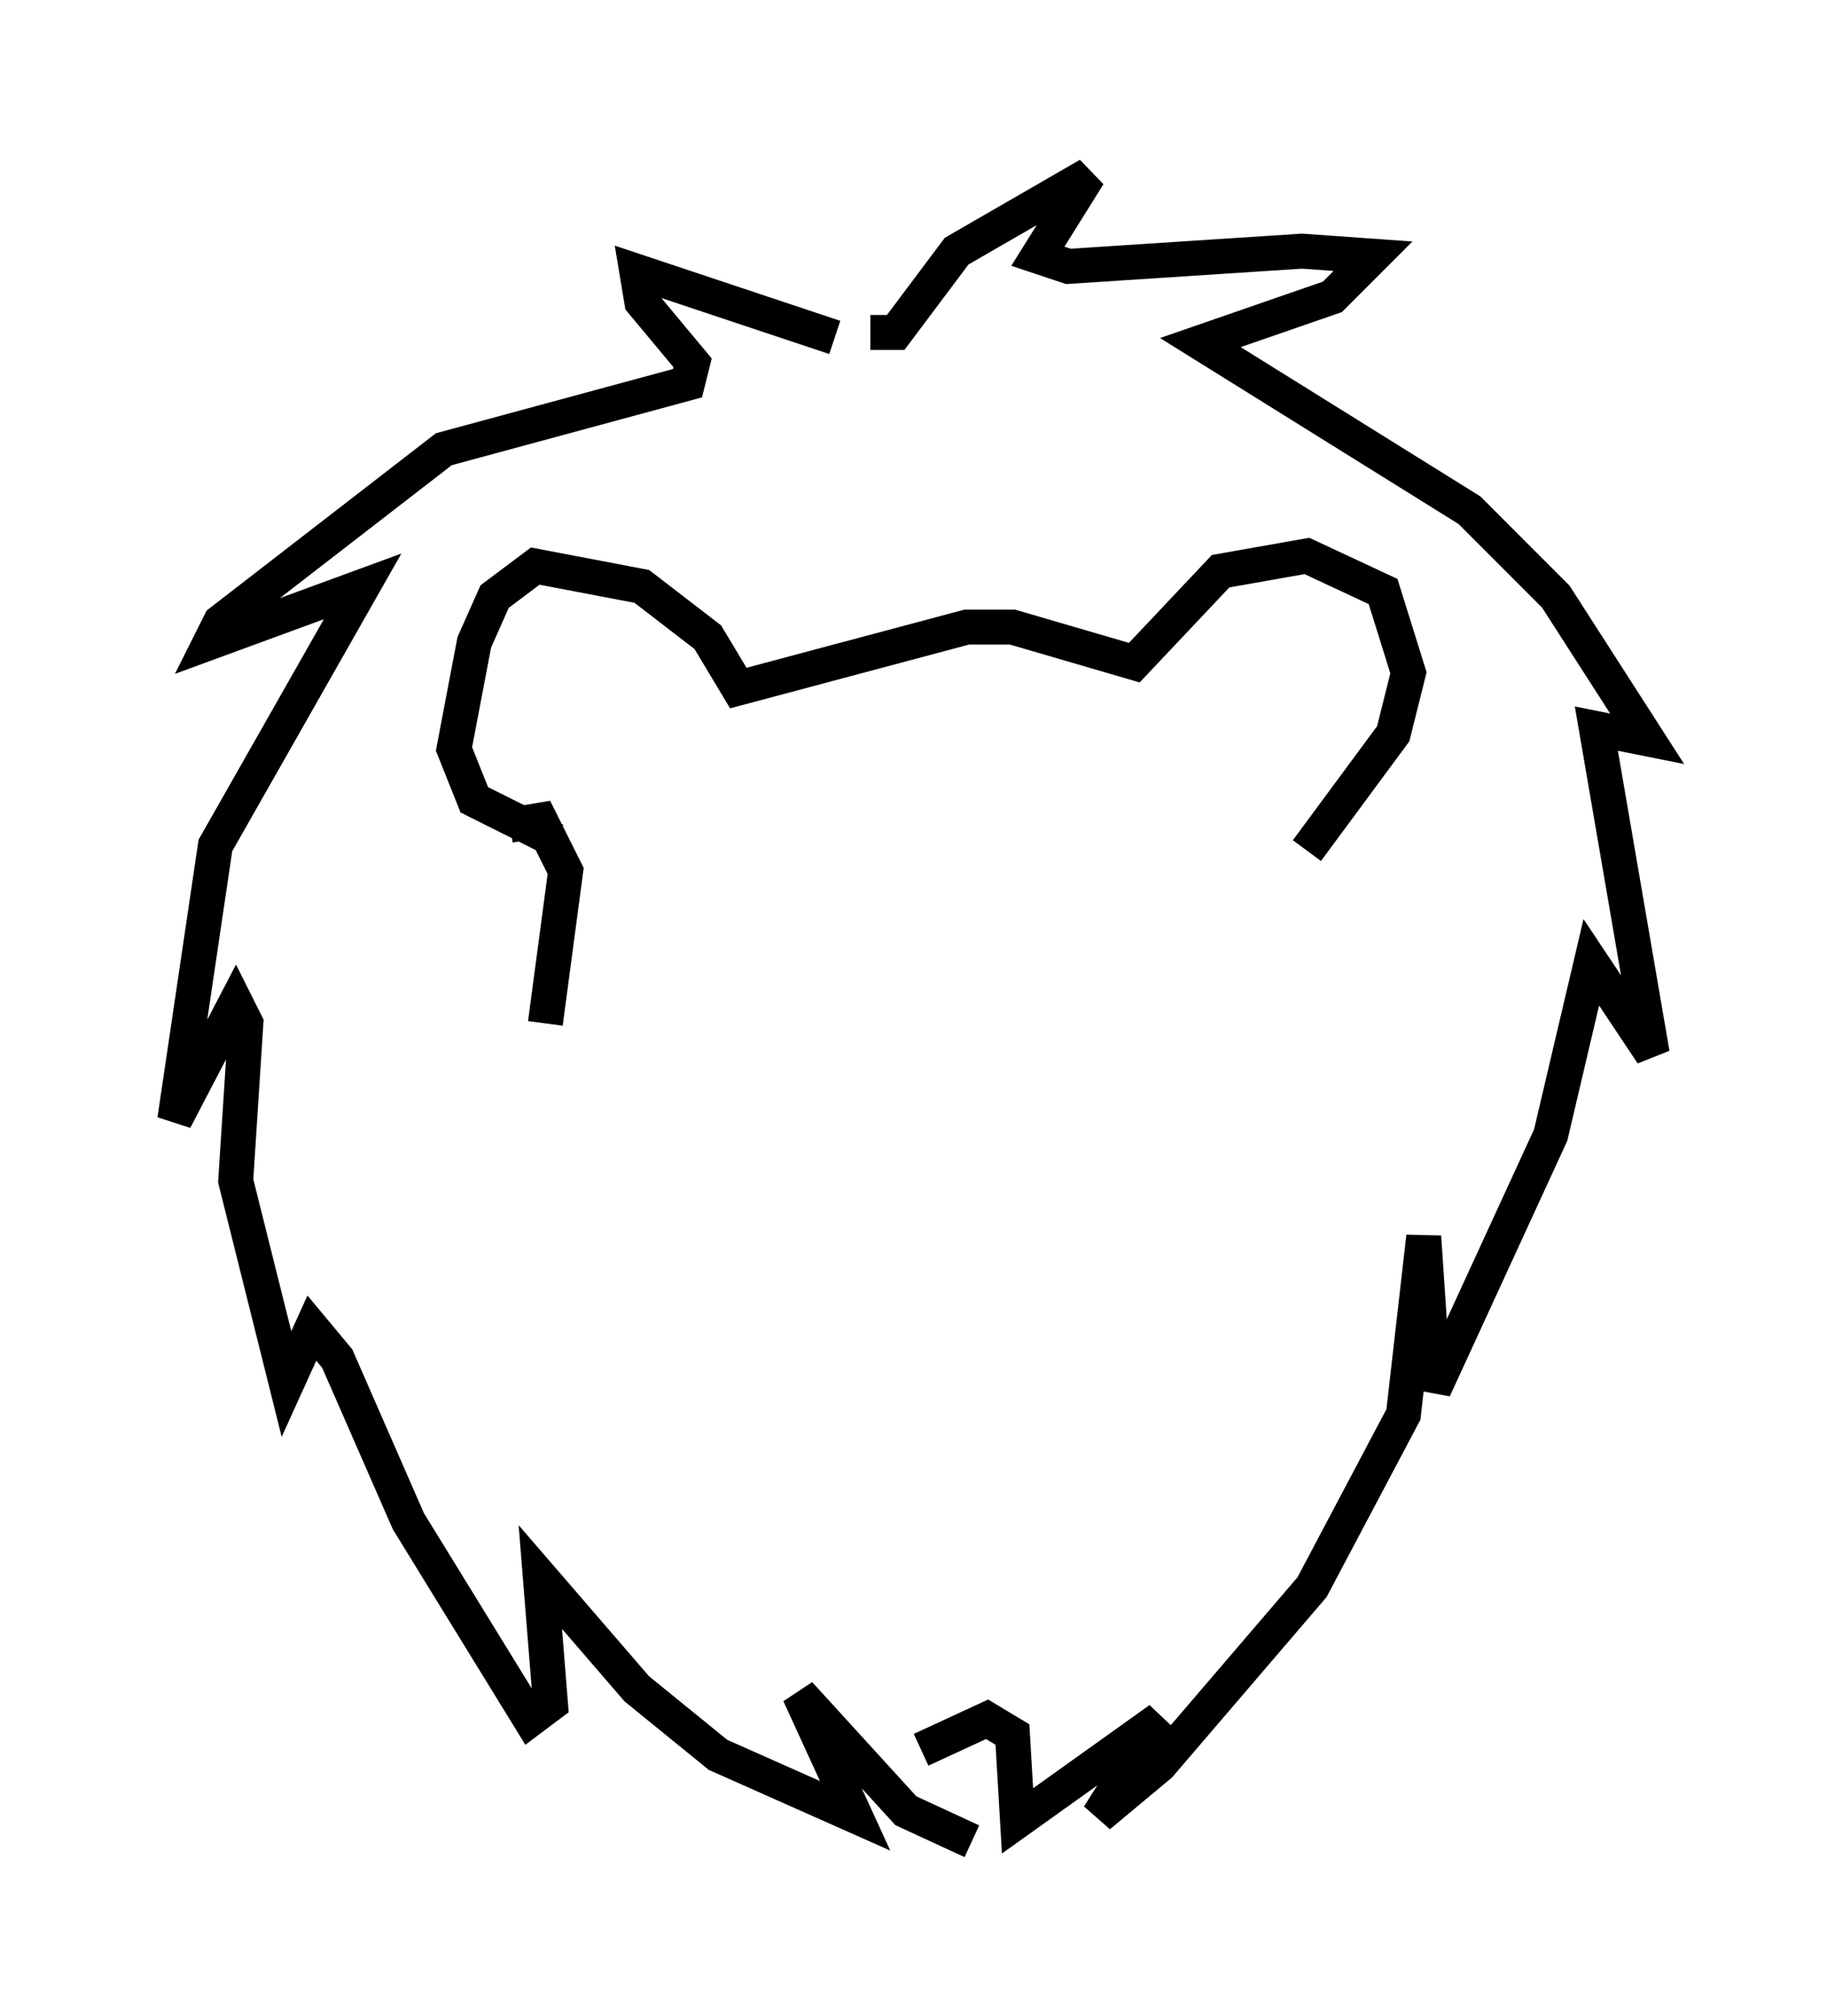 <?xml version="1.0" encoding="utf-8" ?>
<svg baseProfile="full" height="57.642" version="1.1" width="52.268" xmlns="http://www.w3.org/2000/svg" xmlns:ev="http://www.w3.org/2001/xml-events" xmlns:xlink="http://www.w3.org/1999/xlink"><defs /><rect fill="white" height="57.642" width="52.268" x="0" y="0" /><path d="M24.899, 10.374 m-1.017, -0.726 l-5.665, -1.888 0.145, 0.872 l1.453, 1.743 -0.145, 0.581 l-6.972, 1.888 -6.391, 4.939 l-0.291, 0.581 4.358, -1.598 l-4.212, 7.408 -1.162, 7.844 l1.743, -3.341 0.291, 0.581 l-0.291, 4.503 1.453, 5.81 l0.726, -1.598 0.726, 0.872 l2.034, 4.648 3.486, 5.665 l0.581, -0.436 -0.291, -3.631 l2.76, 3.196 2.324, 1.888 l3.922, 1.743 -1.598, -3.486 l3.05, 3.341 1.888, 0.872 m-2.905, -43.14 l0.726, 0.0 1.743, -2.324 l3.777, -2.179 -1.453, 2.324 l0.872, 0.291 6.682, -0.436 l2.034, 0.145 -1.162, 1.162 l-3.777, 1.307 7.698, 4.793 l2.469, 2.469 2.615, 4.067 l-1.453, -0.291 1.598, 9.296 l-1.743, -2.615 -1.162, 4.939 l-3.341, 7.263 -0.291, -4.358 l-0.581, 5.084 -2.615, 4.939 l-4.358, 5.084 -1.743, 1.453 l1.743, -2.76 -4.067, 2.905 l-0.145, -2.469 -0.726, -0.436 l-1.888, 0.872 m-10.458, -26 l-2.324, -1.162 -0.581, -1.453 l0.581, -3.05 0.581, -1.307 l1.162, -0.872 3.05, 0.581 l1.888, 1.453 0.872, 1.453 l6.536, -1.743 1.307, 0.0 l3.486, 1.017 2.469, -2.615 l2.469, -0.436 2.179, 1.017 l0.726, 2.324 -0.436, 1.743 l-2.469, 3.341 m-22.804, -0.726 l0.872, -0.145 0.726, 1.453 l-0.581, 4.358 " fill="none" stroke="black" stroke-width="1" /></svg>